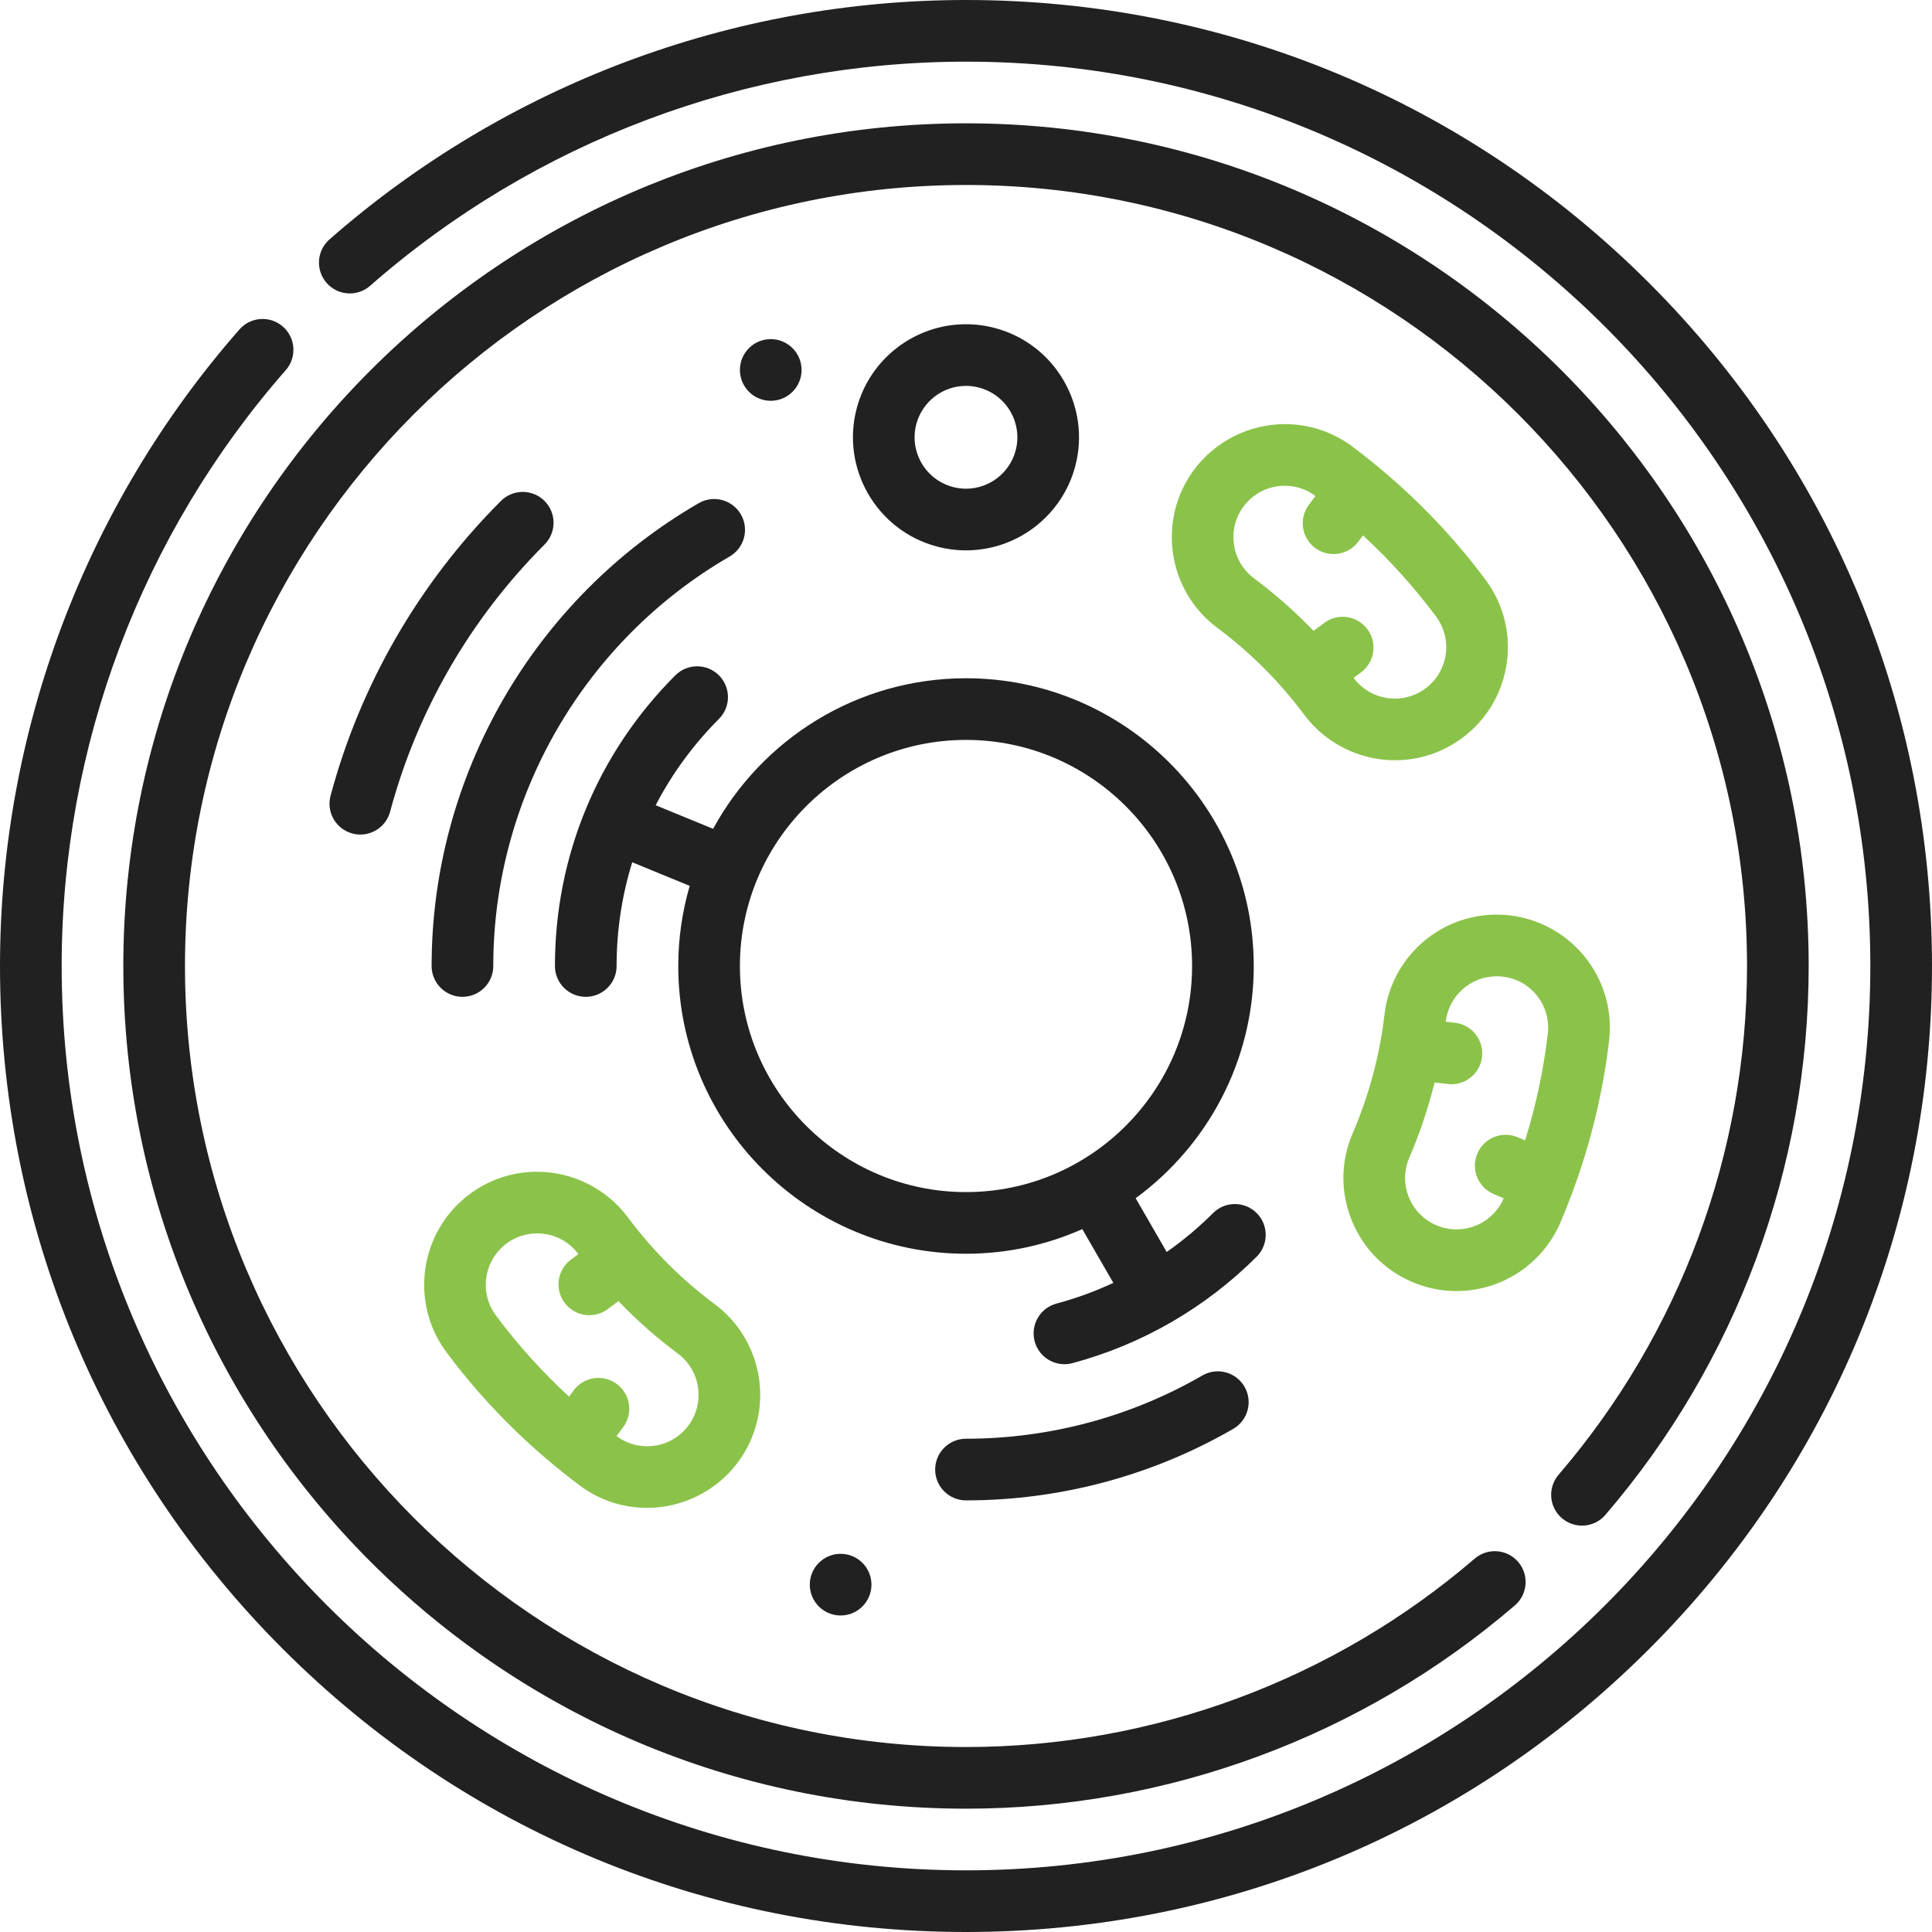 <?xml version="1.0" encoding="UTF-8" standalone="no"?>
<svg
   xmlns:dc="http://purl.org/dc/elements/1.1/"
   xmlns:cc="http://creativecommons.org/ns#"
   xmlns:rdf="http://www.w3.org/1999/02/22-rdf-syntax-ns#"
   xmlns:svg="http://www.w3.org/2000/svg"
   xmlns="http://www.w3.org/2000/svg"
   xmlns:sodipodi="http://sodipodi.sourceforge.net/DTD/sodipodi-0.dtd"
   xmlns:inkscape="http://www.inkscape.org/namespaces/inkscape"
   version="1.1"
   viewBox="0 0 470 470"
   enable-background="new 0 0 470 470"
   id="svg28"
   sodipodi:docname="cell_1200255_easyicon.net.svg"
   inkscape:version="0.92.0 r">
  <defs
     id="defs32" />
  <sodipodi:namedview
     pagecolor="#ffffff"
     bordercolor="#666666"
     borderopacity="1"
     objecttolerance="10"
     gridtolerance="10"
     guidetolerance="10"
     inkscape:pageopacity="0"
     inkscape:pageshadow="2"
     inkscape:window-width="2160"
     inkscape:window-height="1390"
     id="namedview30"
     showgrid="false"
     inkscape:zoom="3.0568264"
     inkscape:cx="240.68586"
     inkscape:cy="226.35351"
     inkscape:window-x="0"
     inkscape:window-y="50"
     inkscape:window-maximized="1"
     inkscape:current-layer="g26" />
  <g
     id="g26">
    <path
       d="M401.17,68.83C356.784,24.444,297.771,0,235,0C177.985,0,122.992,20.685,80.152,58.243   c-3.115,2.73-3.426,7.47-0.695,10.584s7.469,3.427,10.584,0.695C130.144,34.363,181.625,15,235,15c121.309,0,220,98.691,220,220   s-98.691,220-220,220S15,356.309,15,235c0-53.376,19.363-104.857,54.523-144.96c2.73-3.114,2.419-7.854-0.695-10.584   c-3.115-2.73-7.853-2.42-10.584,0.695C20.685,122.991,0,177.984,0,235c0,62.771,24.444,121.784,68.83,166.17S172.229,470,235,470   s121.784-24.444,166.17-68.83S470,297.771,470,235S445.556,113.216,401.17,68.83z"
       id="path2"
       style="fill:#212121;fill-opacity:1" />
    <path
       d="m305.71,295.104c-2.928-2.928-7.677-2.929-10.606,0.001-3.491,3.491-7.271,6.652-11.279,9.469l-7.553-13.083c17.4-12.748 28.728-33.317 28.728-56.491 0-38.598-31.402-70-70-70-26.523,0-49.648,14.828-61.521,36.63l-13.974-5.738c3.972-7.646 9.123-14.728 15.391-20.995 2.929-2.93 2.929-7.678 0-10.607-2.929-2.928-7.678-2.928-10.606,0-18.888,18.887-29.29,43.999-29.29,70.71 0,4.143 3.358,7.5 7.5,7.5s7.5-3.357 7.5-7.5c0-8.685 1.304-17.168 3.801-25.236l13.982,5.741c-1.799,6.193-2.783,12.73-2.783,19.495 0,38.598 31.402,70 70,70 10.066,0 19.633-2.152 28.291-5.994l7.55,13.078c-4.447,2.073-9.072,3.768-13.83,5.04-4.002,1.07-6.379,5.181-5.31,9.183 0.896,3.354 3.928,5.565 7.241,5.565 0.641,0 1.293-0.083 1.941-0.256 8.439-2.255 16.53-5.62 24.064-9.971 0.019-0.011 0.039-0.017 0.057-0.028 0.038-0.022 0.073-0.049 0.11-0.071 7.486-4.343 14.42-9.659 20.596-15.836 2.93-2.929 2.93-7.678-5.68434e-14-10.606zm-125.71-60.104c0-30.327 24.673-55 55-55s55,24.673 55,55-24.673,55-55,55-55-24.673-55-55z"
       id="path4"
       style="fill:#212121;fill-opacity:1" />
    <path
       d="m292.504,334.614c-17.396,10.066-37.28,15.386-57.504,15.386-4.142,0-7.5,3.357-7.5,7.5s3.358,7.5 7.5,7.5c22.858,0 45.34-6.018 65.016-17.403 3.586-2.074 4.811-6.662 2.735-10.247-2.073-3.586-6.664-4.812-10.247-2.736z"
       id="path6"
       style="fill:#212121;fill-opacity:1" />
    <path
       d="m169.984,122.403c-40.084,23.193-64.984,66.337-64.984,112.597 0,4.143 3.358,7.5 7.5,7.5s7.5-3.357 7.5-7.5c0-40.924 22.031-79.094 57.496-99.614 3.585-2.074 4.81-6.662 2.736-10.247-2.075-3.587-6.666-4.81-10.248-2.736z"
       id="path8"
       style="fill:#212121;fill-opacity:1" />
    <path
       d="m121.863,121.862c-19.892,19.893-34.225,44.692-41.449,71.721-1.07,4.002 1.307,8.112 5.309,9.183 0.649,0.173 1.3,0.256 1.941,0.256 3.313,0 6.345-2.213 7.241-5.565 6.544-24.484 19.534-46.956 37.564-64.986 2.929-2.93 2.929-7.678 0-10.607-2.928-2.929-7.677-2.929-10.606-0.002z"
       id="path10"
       style="fill:#212121;fill-opacity:1" />
    <path
       d="m379.966,369.329c3.14,2.698 7.875,2.342 10.576-0.801 31.894-37.117 49.458-84.539 49.458-133.528 0-113.037-91.963-205-205-205-113.038,0-205,91.963-205,205s91.962,205 205,205c48.989,0 96.411-17.564 133.528-49.458 3.142-2.699 3.5-7.435 0.801-10.576s-7.435-3.498-10.576-0.801c-34.399,29.557-78.349,45.835-123.753,45.835-104.766,0-190-85.233-190-190s85.234-190 190-190c104.767,0 190,85.233 190,190 0,45.404-16.278,89.354-45.835,123.753-2.699,3.142-2.341,7.877 0.801,10.576z"
       id="path12"
       style="fill:#212121;fill-opacity:1" />
    <circle
       cx="204.5"
       cy="385.5"
       r="7.5"
       id="circle14"
       style="fill:#212121;fill-opacity:1" />
    <circle
       cx="187.5"
       cy="90"
       r="7.5"
       id="circle16"
       style="fill:#212121;fill-opacity:1" />
    <path
       d="m235.008,133.887c12.417,0 23.333-8.384 26.549-20.388 3.925-14.647-4.799-29.756-19.445-33.68-2.333-0.625-4.732-0.942-7.131-0.942-12.416,0-23.333,8.384-26.55,20.388-3.924,14.647 4.8,29.756 19.446,33.68 2.333,0.624 4.733,0.942 7.131,0.942zm-12.087-30.741c1.462-5.458 6.422-9.27 12.061-9.27 1.088,0 2.181,0.145 3.249,0.431 6.657,1.784 10.622,8.651 8.839,15.31-1.463,5.458-6.422,9.27-12.061,9.27-1.088,0-2.181-0.145-3.249-0.431-6.658-1.784-10.623-8.652-8.839-15.31z"
       id="path18"
       style="fill:#212121;fill-opacity:1" />
    <path
       d="m134.411,356.143c0.223,0.214 0.457,0.421 0.712,0.61 0.027,0.02 0.056,0.033 0.083,0.052 1.907,1.564 3.838,3.1 5.82,4.576 4.783,3.562 10.457,5.443 16.407,5.443 8.657,0 16.909-4.142 22.074-11.078 9.055-12.163 6.527-29.425-5.635-38.48-8.039-5.985-15.151-13.098-21.138-21.138-5.166-6.937-13.417-11.077-22.073-11.077-5.951,0-11.625,1.883-16.407,5.444-12.163,9.056-14.689,26.318-5.634,38.48 7.495,10.066 16.159,19.164 25.791,27.168zm-11.199-53.618c2.174-1.619 4.75-2.475 7.448-2.475 3.999,0 7.659,1.836 10.042,5.036l-1.816,1.352c-3.322,2.474-4.01,7.173-1.537,10.495 1.472,1.977 3.732,3.021 6.021,3.021 1.557,0 3.128-0.483 4.473-1.484l2.598-1.934c4.466,4.63 9.294,8.907 14.471,12.762 5.528,4.116 6.677,11.963 2.562,17.491-2.383,3.2-6.043,5.036-10.042,5.036-2.699,0-5.275-0.855-7.449-2.474l1.613-2.167c2.473-3.322 1.785-8.021-1.538-10.494-3.323-2.476-8.021-1.786-10.495,1.537l-1.137,1.527c-6.514-6.007-12.468-12.605-17.778-19.736-4.113-5.529-2.964-13.375 2.564-17.493z"
       id="path20"
       style="fill:#8bc34a;fill-opacity:1" />
    <path
       d="m343.434,311.822c3.467,1.495 7.128,2.254 10.88,2.254 10.993,0 20.909-6.522 25.262-16.615 0.978-2.268 1.882-4.564 2.752-6.871 0.014-0.031 0.033-0.058 0.047-0.089 0.125-0.291 0.224-0.586 0.311-0.882 4.339-11.746 7.293-23.958 8.752-36.427 0.691-5.924-0.516-11.777-3.49-16.929-4.328-7.497-12.04-12.572-20.631-13.577-1.066-0.125-2.148-0.188-3.217-0.188-13.938,0-25.671,10.45-27.29,24.308-1.164,9.954-3.768,19.669-7.736,28.875-2.909,6.745-3.017,14.22-0.305,21.046 2.711,6.826 7.919,12.187 14.665,15.095zm20.665-74.324c0.488,0 0.985,0.028 1.476,0.086 3.963,0.464 7.383,2.716 9.382,6.18 1.35,2.336 1.896,4.995 1.582,7.687-1.034,8.831-2.891,17.523-5.528,25.981l-1.748-.754c-3.801-1.641-8.216,0.113-9.856,3.917-1.641,3.803 0.113,8.216 3.917,9.856l2.48,1.07c-1.98,4.59-6.489,7.555-11.489,7.555-1.697,0-3.36-0.346-4.94-1.027-3.065-1.322-5.433-3.759-6.666-6.861-1.232-3.104-1.184-6.501 0.139-9.567 2.556-5.928 4.599-12.045 6.151-18.287l3.215,.376c0.296,0.034 0.59,0.052 0.881,0.052 3.752,0 6.993-2.812 7.439-6.63 0.481-4.114-2.464-7.84-6.578-8.32l-2.247-.263c0.734-6.301 6.062-11.051 12.39-11.051z"
       id="path22"
       style="fill:#8bc34a;fill-opacity:1" />
    <path
       d="m339.34,184.949c5.951,0 11.625-1.883 16.407-5.444 5.892-4.387 9.722-10.806 10.786-18.073s-0.766-14.516-5.152-20.407c-7.496-10.067-16.16-19.164-25.792-27.168-0.223-0.214-0.457-0.42-0.711-0.61-0.034-0.026-0.071-0.046-0.106-0.071-1.9-1.557-3.823-3.087-5.797-4.557-4.783-3.561-10.456-5.443-16.407-5.443-8.657,0-16.908,4.142-22.073,11.078-9.056,12.162-6.528,29.425 5.635,38.48 8.039,5.985 15.15,13.098 21.138,21.138 5.165,6.937 13.417,11.077 22.072,11.077zm-34.253-44.246c-5.528-4.116-6.678-11.963-2.562-17.491 2.383-3.2 6.043-5.036 10.042-5.036 2.699,0 5.274,0.855 7.448,2.475 0.001,0-1.612,2.167-1.612,2.167-2.474,3.322-1.785,8.021 1.537,10.494 1.345,1.002 2.915,1.484 4.473,1.484 2.289,0 4.55-1.044 6.021-3.021l1.137-1.527c6.514,6.007 12.468,12.605 17.778,19.736 1.994,2.678 2.825,5.972 2.342,9.275s-2.225,6.221-4.904,8.216c-2.174,1.619-4.749,2.475-7.447,2.475-3.998,0-7.659-1.836-10.042-5.036l1.815-1.352c3.322-2.474 4.01-7.173 1.536-10.495-2.475-3.321-7.171-4.01-10.495-1.536l-2.597,1.934c-4.465-4.631-9.293-8.907-14.47-12.762z"
       id="path24"
       style="fill:#8bc34a;fill-opacity:1" />
  </g>
</svg>
